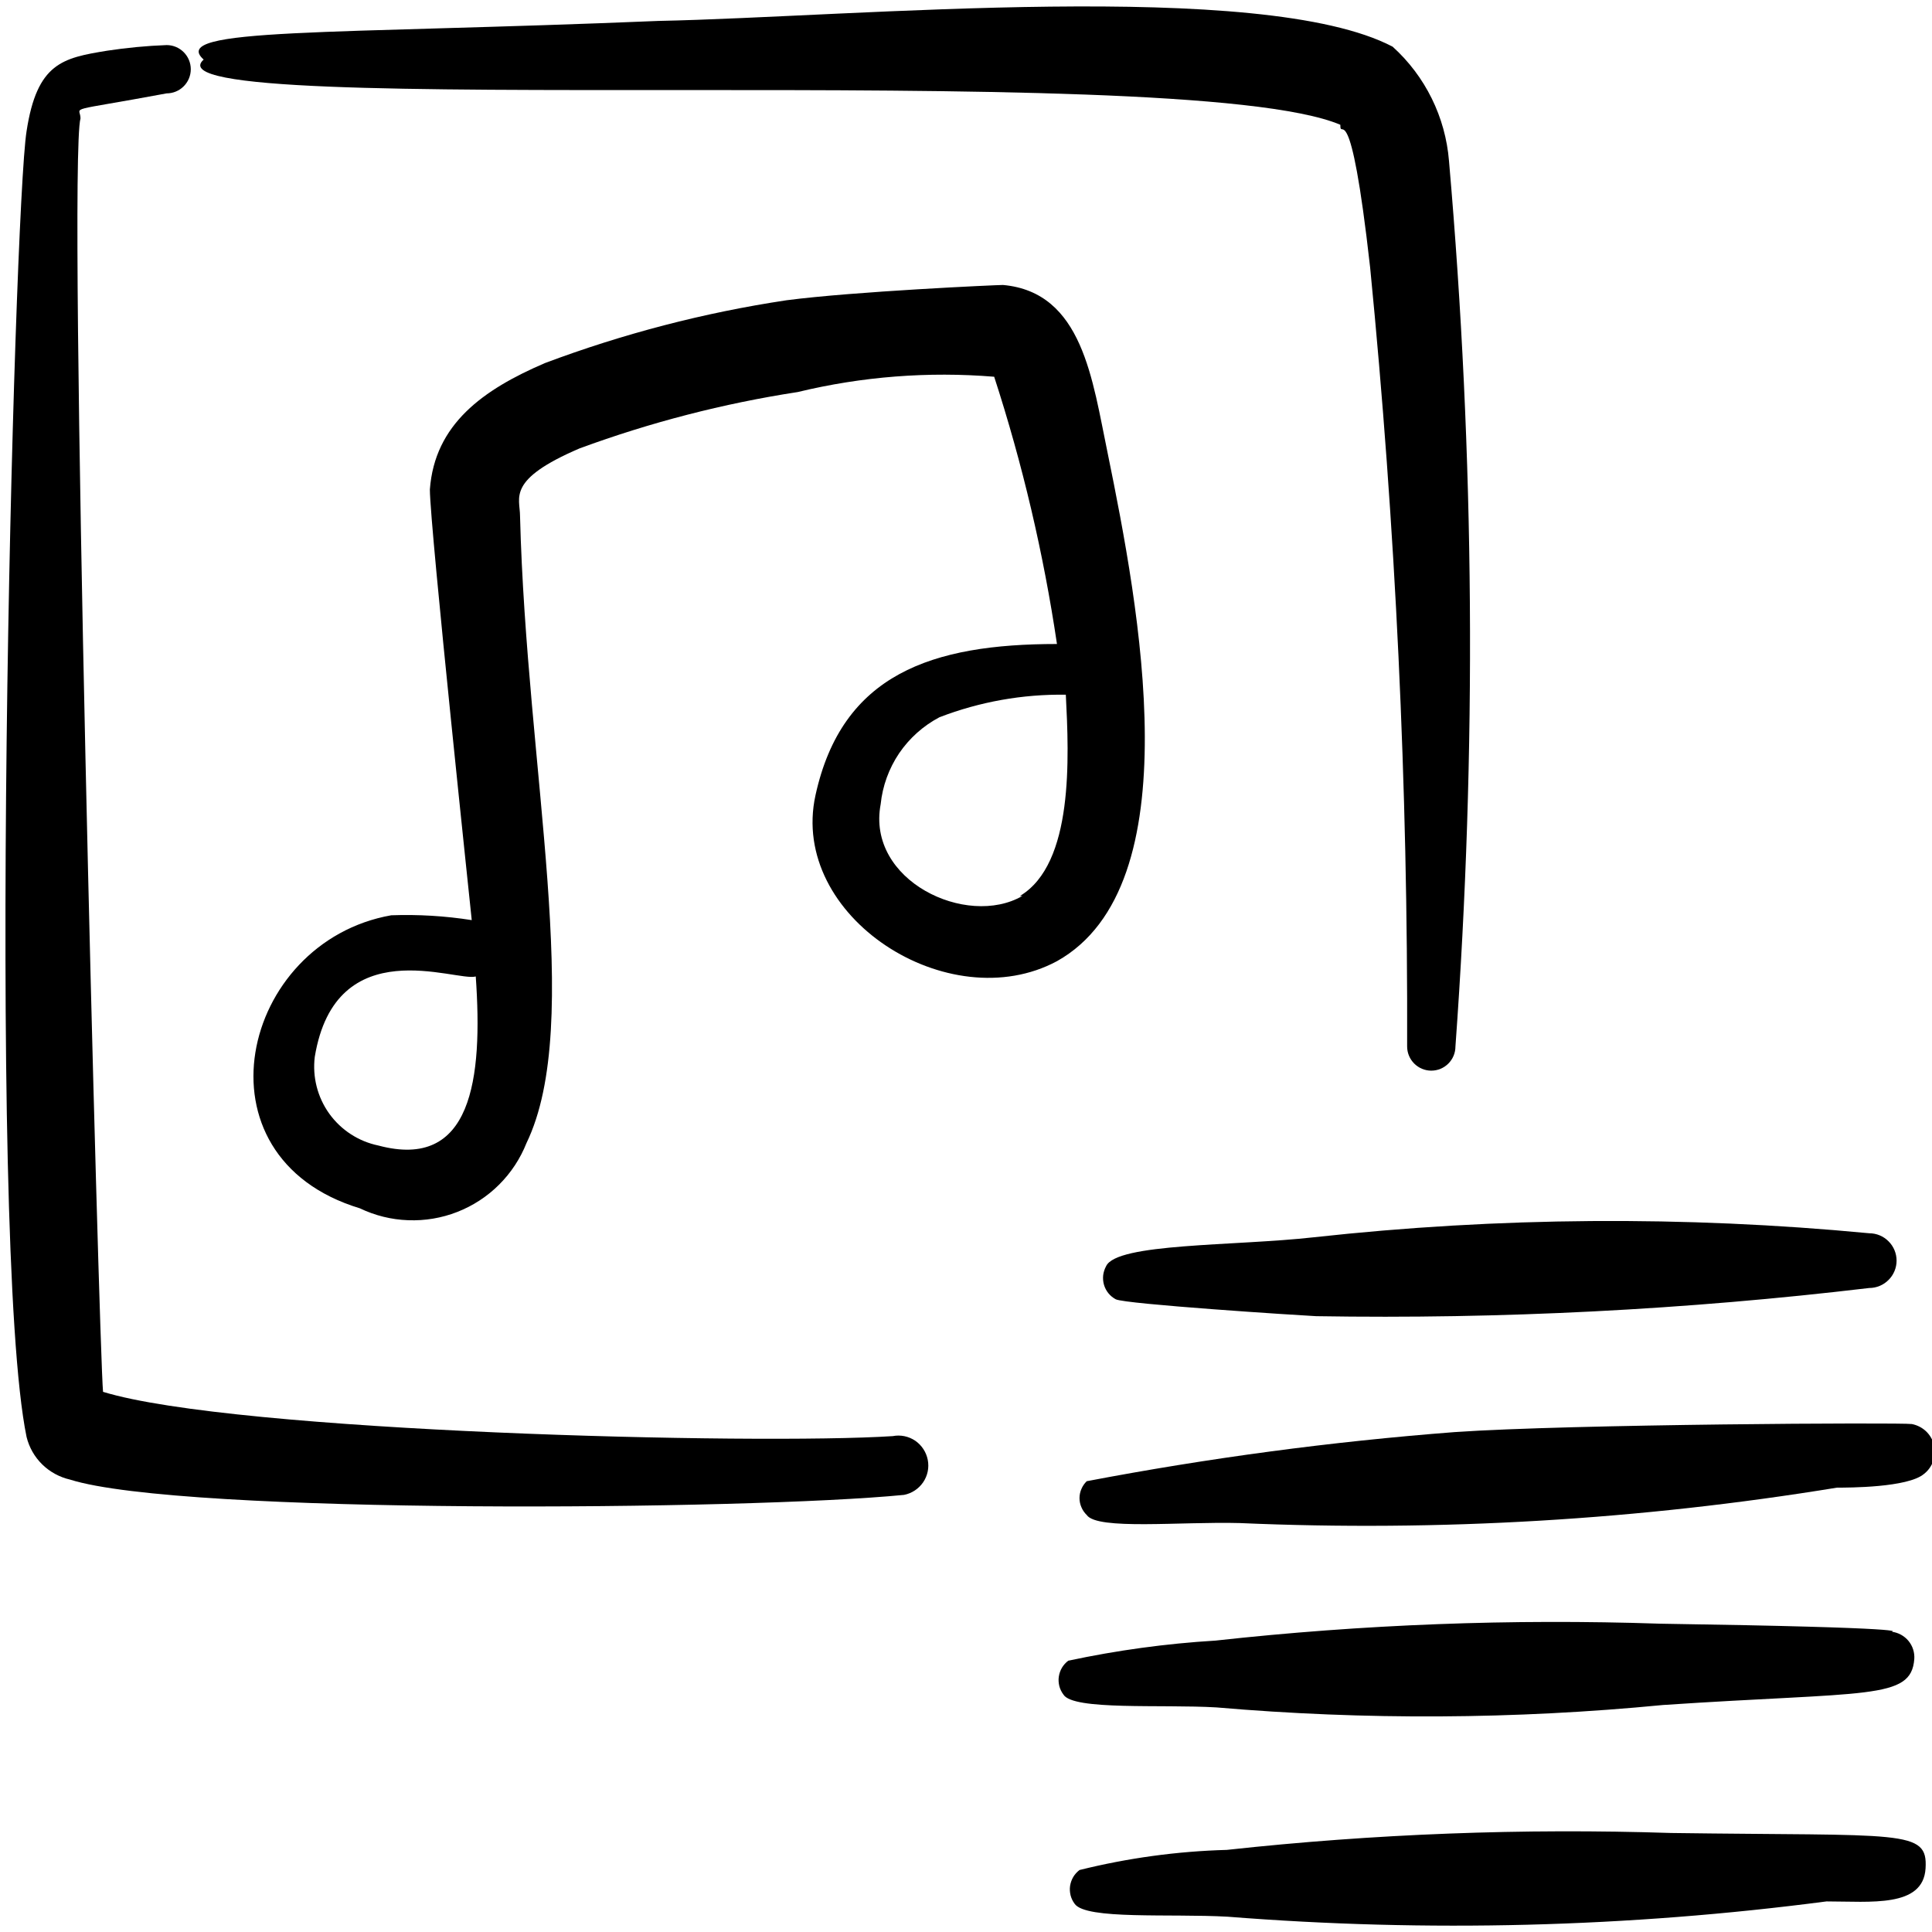 <svg width="24" height="24" viewBox="0 0 24 24" fill="none" xmlns="http://www.w3.org/2000/svg">
<g clip-path="url(#clip0_1047_6369)">
<path fill-rule="evenodd" clip-rule="evenodd" d="M13.74 15.73C13.721 15.765 13.709 15.803 13.704 15.842C13.7 15.882 13.703 15.922 13.714 15.96C13.725 15.998 13.744 16.034 13.769 16.065C13.794 16.096 13.825 16.121 13.86 16.14C13.97 16.2 16.14 16.34 16.35 16.35C18.645 16.388 20.941 16.271 23.22 16C23.31 16 23.397 15.964 23.46 15.9C23.524 15.837 23.56 15.75 23.56 15.66C23.56 15.57 23.524 15.483 23.46 15.42C23.397 15.356 23.31 15.32 23.22 15.32C20.924 15.101 18.612 15.118 16.32 15.37C15.34 15.48 13.87 15.44 13.74 15.73Z" fill="black"/>
<path fill-rule="evenodd" clip-rule="evenodd" d="M18.07 17.79C16.537 17.908 15.011 18.112 13.5 18.4C13.472 18.427 13.449 18.46 13.434 18.496C13.418 18.532 13.41 18.571 13.41 18.61C13.41 18.649 13.418 18.688 13.434 18.724C13.449 18.76 13.472 18.793 13.5 18.82C13.63 19.01 14.67 18.9 15.4 18.92C17.882 19.028 20.368 18.881 22.82 18.48C22.96 18.48 23.7 18.48 23.9 18.31C23.953 18.269 23.993 18.213 24.015 18.149C24.038 18.086 24.041 18.017 24.025 17.951C24.009 17.886 23.975 17.827 23.926 17.78C23.877 17.734 23.816 17.703 23.75 17.69C23.62 17.67 19.51 17.69 18.07 17.79Z" fill="black"/>
<path fill-rule="evenodd" clip-rule="evenodd" d="M20.66 21.18C23.2 21.01 23.74 21.12 23.78 20.61C23.786 20.528 23.76 20.447 23.708 20.384C23.656 20.321 23.581 20.28 23.5 20.27C23.5 20.27 23.89 20.22 20.62 20.17C18.777 20.108 16.933 20.178 15.1 20.38C14.485 20.417 13.873 20.501 13.27 20.63C13.239 20.654 13.212 20.683 13.192 20.717C13.172 20.751 13.159 20.788 13.153 20.828C13.147 20.866 13.15 20.906 13.159 20.944C13.169 20.983 13.186 21.018 13.21 21.05C13.33 21.25 14.43 21.17 15.11 21.21C16.957 21.369 18.815 21.359 20.66 21.18Z" fill="black"/>
<path fill-rule="evenodd" clip-rule="evenodd" d="M20.76 22.77C18.917 22.71 17.073 22.78 15.24 22.98C14.623 22.997 14.009 23.081 13.41 23.23C13.379 23.254 13.352 23.283 13.332 23.317C13.312 23.351 13.299 23.389 13.293 23.427C13.287 23.466 13.29 23.506 13.299 23.544C13.309 23.583 13.326 23.618 13.35 23.65C13.49 23.85 14.54 23.77 15.25 23.81C17.73 24.006 20.223 23.943 22.69 23.62C23.24 23.62 23.89 23.7 23.92 23.21C23.95 22.72 23.64 22.81 20.76 22.77Z" fill="black"/>
<path fill-rule="evenodd" clip-rule="evenodd" d="M11.09 17.84C9.39 17.95 2.91 17.79 1.28 17.29C1.23 16.75 0.84 2.05 1 1.47C1 1.31 0.78 1.4 2.07 1.16C2.15 1.16 2.226 1.128 2.282 1.072C2.338 1.016 2.37 0.94 2.37 0.86C2.37 0.78 2.338 0.704 2.282 0.648C2.226 0.592 2.15 0.56 2.07 0.56C1.822 0.569 1.575 0.593 1.33 0.63C0.78 0.72 0.46 0.78 0.33 1.63C0.17 2.63 -0.17 15.42 0.33 17.85C0.362 17.98 0.429 18.098 0.525 18.192C0.62 18.285 0.74 18.35 0.87 18.38C2.26 18.82 9.3 18.76 11.23 18.57C11.327 18.551 11.412 18.495 11.468 18.413C11.523 18.332 11.544 18.232 11.525 18.135C11.506 18.038 11.45 17.953 11.369 17.897C11.287 17.842 11.187 17.821 11.09 17.84Z" fill="black"/>
<path fill-rule="evenodd" clip-rule="evenodd" d="M16.65 1.55C16.65 1.77 16.77 1.09 17.02 3.32C17.337 6.537 17.49 9.768 17.48 13C17.48 13.08 17.512 13.156 17.568 13.212C17.624 13.268 17.7 13.3 17.78 13.3C17.86 13.3 17.936 13.268 17.992 13.212C18.048 13.156 18.08 13.08 18.08 13C18.346 9.337 18.319 5.659 18 2C17.956 1.455 17.706 0.947 17.3 0.58C15.68 -0.27 10.62 0.21 8.18 0.26C4.09 0.43 2.08 0.34 2.53 0.74C1.65 1.52 14.65 0.7 16.65 1.55Z" fill="black"/>
<path fill-rule="evenodd" clip-rule="evenodd" d="M13.76 5.63C13.57 4.72 13.45 3.63 12.46 3.54C12.38 3.54 10.61 3.62 9.77 3.73C8.745 3.884 7.74 4.146 6.77 4.51C6 4.84 5.4 5.27 5.34 6.08C5.34 6.54 5.87 11.51 5.86 11.43C5.529 11.378 5.194 11.358 4.86 11.37C2.99 11.7 2.36 14.37 4.47 15.01C4.658 15.1 4.863 15.151 5.071 15.158C5.279 15.166 5.487 15.131 5.681 15.055C5.875 14.979 6.052 14.864 6.199 14.717C6.347 14.57 6.463 14.394 6.54 14.2C7.26 12.71 6.54 9.57 6.46 6.41C6.46 6.18 6.29 5.96 7.2 5.57C8.078 5.247 8.986 5.012 9.91 4.87C10.708 4.677 11.532 4.613 12.35 4.68C12.702 5.763 12.963 6.874 13.13 8C11.58 8 10.46 8.37 10.13 9.88C9.8 11.39 11.79 12.66 13.13 11.94C14.81 11 14.15 7.54 13.76 5.63ZM4.7 14.23C4.454 14.179 4.237 14.038 4.09 13.834C3.944 13.63 3.88 13.379 3.91 13.13C4.17 11.55 5.67 12.2 5.91 12.13C6 13.41 5.86 14.54 4.7 14.23ZM12.7 11.13C12.01 11.53 10.76 10.94 10.94 9.99C10.963 9.764 11.042 9.547 11.169 9.358C11.297 9.17 11.469 9.016 11.67 8.91C12.171 8.717 12.704 8.622 13.24 8.63C13.28 9.41 13.34 10.73 12.67 11.13H12.7Z" fill="black"/>
</g>
<defs>
<clipPath id="clip0_1047_6369">
<rect width="24" height="24" fill="white"/>
</clipPath>
</defs>
</svg>
